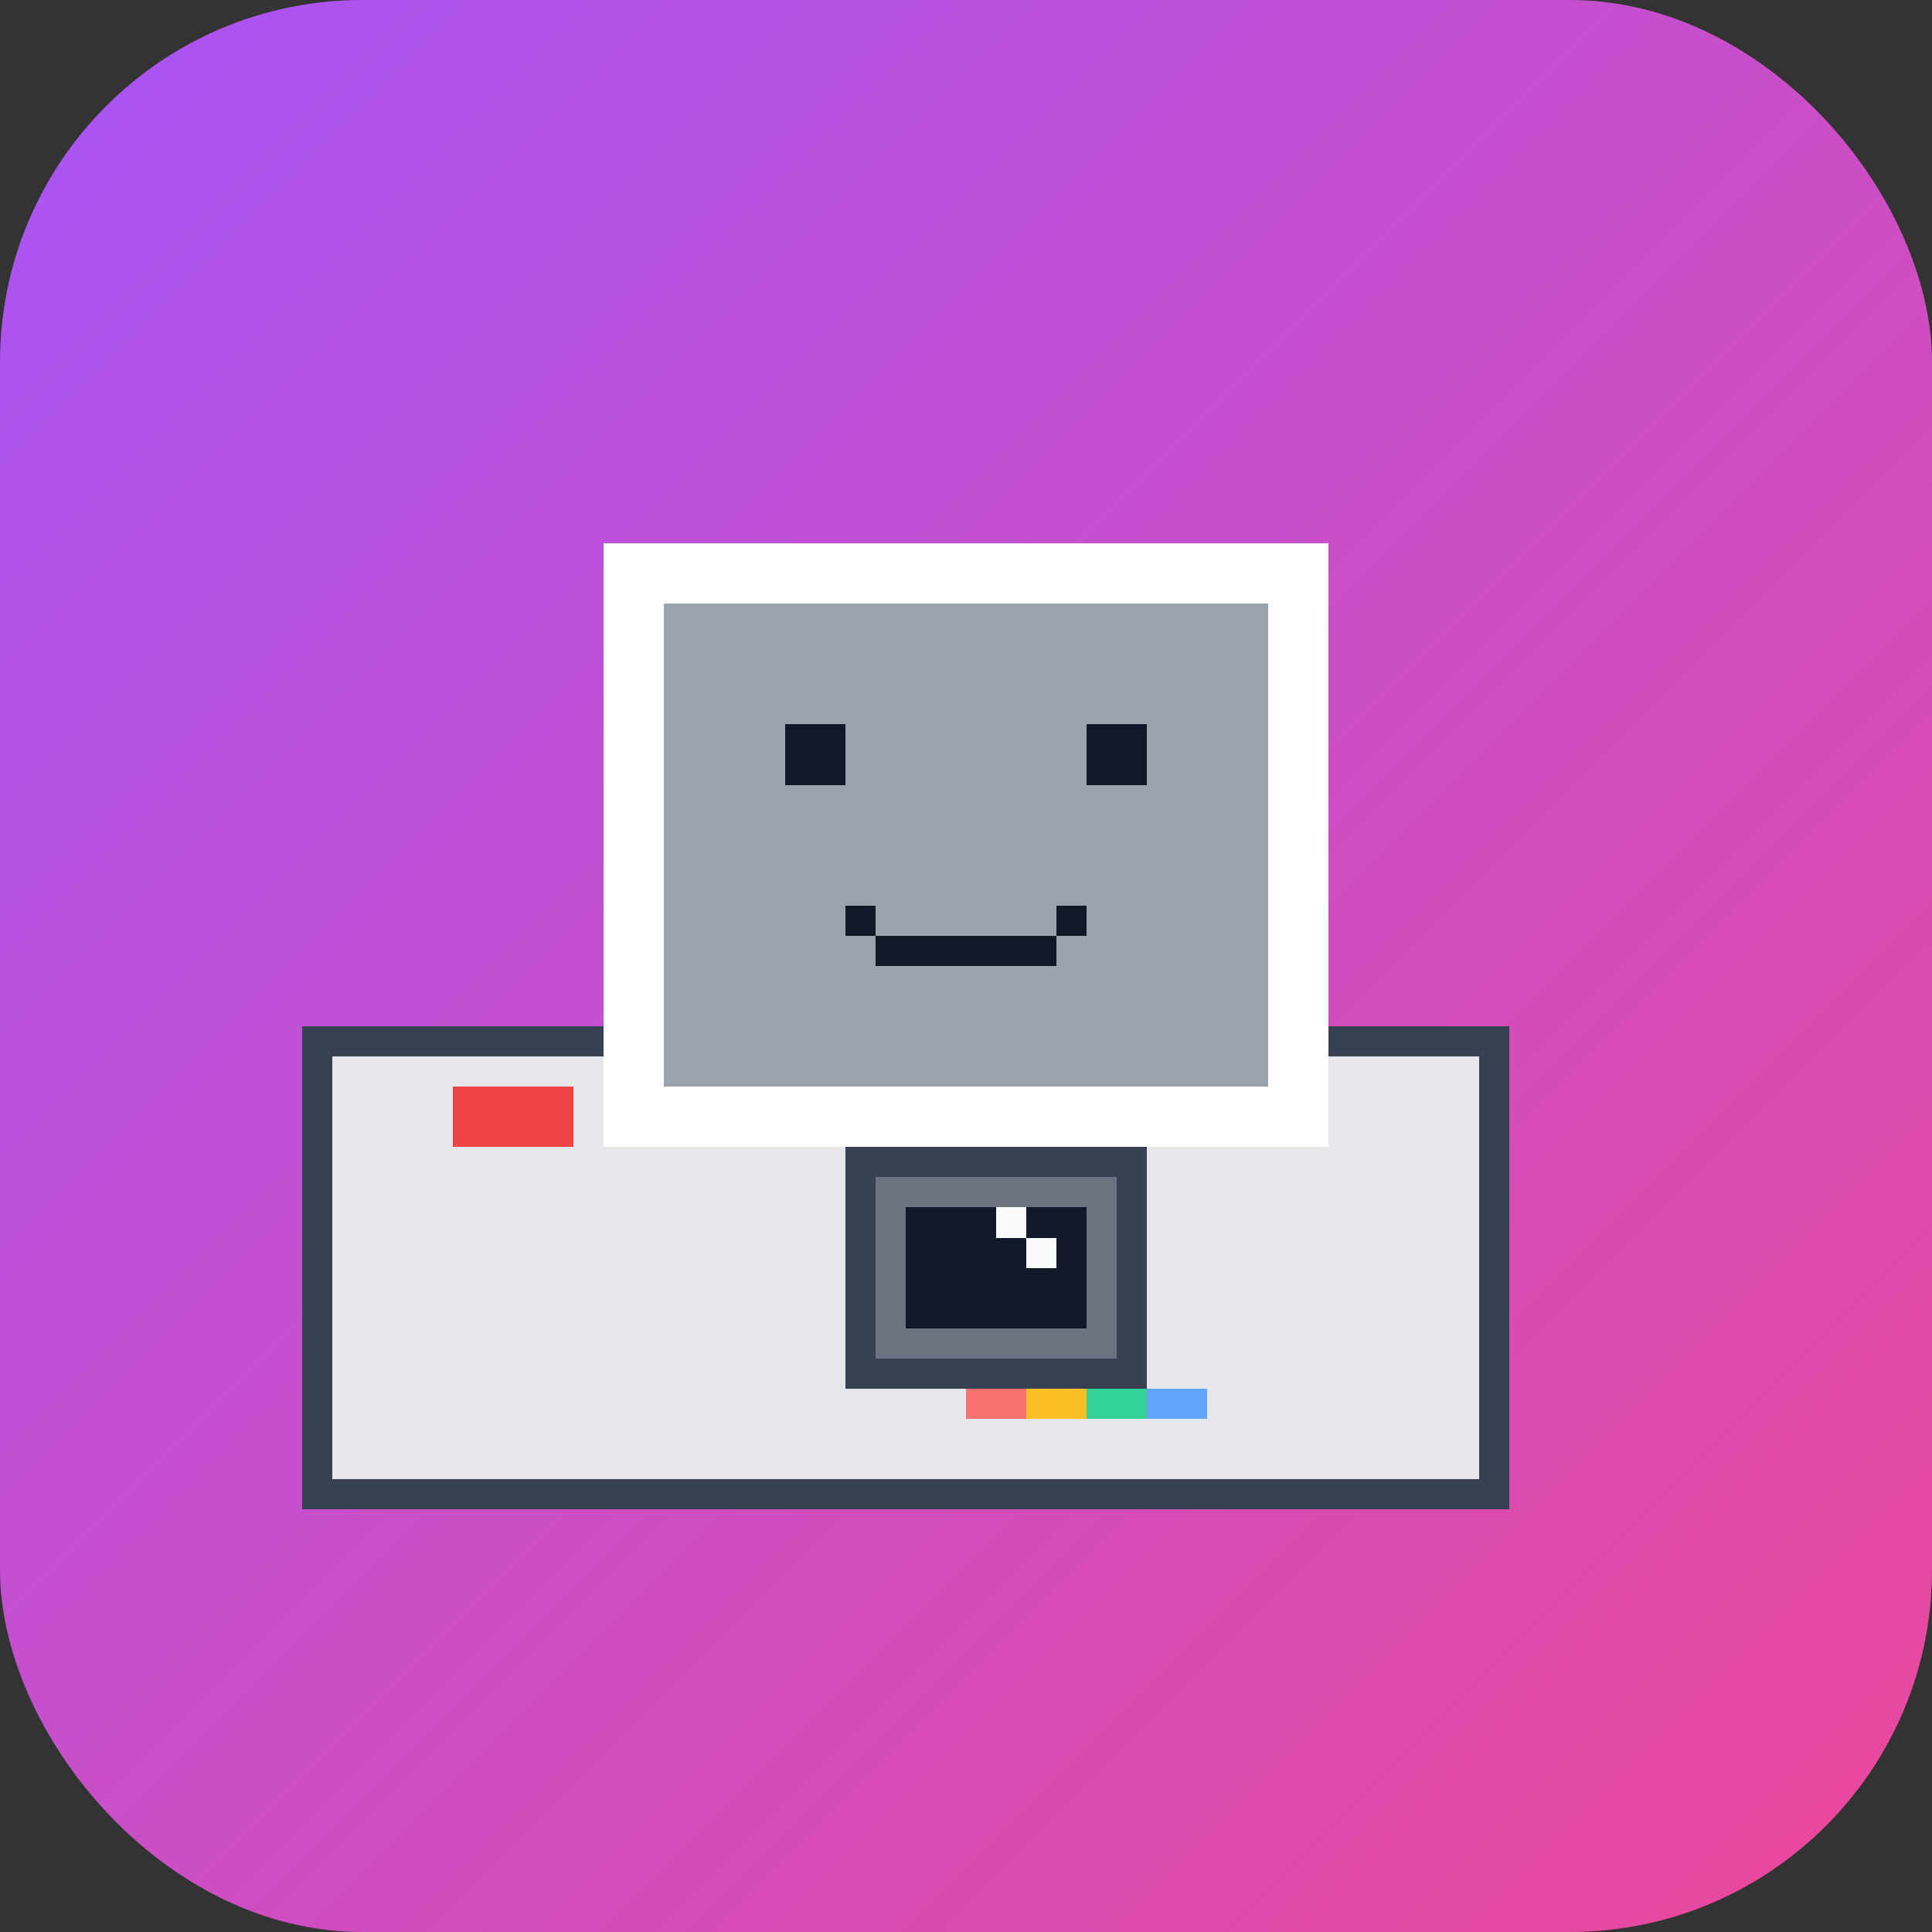 <svg width="512" height="512" viewBox="0 0 512 512" fill="none" xmlns="http://www.w3.org/2000/svg">
  <rect x="0" y="0" width="512" height="512" fill="#333333" stroke="none"/>
  <defs>
    <linearGradient id="bg-gradient" x1="0%" y1="0%" x2="100%" y2="100%">
      <stop offset="0%" style="stop-color:#a855f7;" />
      <stop offset="100%" style="stop-color:#ec4899;" />
    </linearGradient>
  </defs>

  <!-- Background -->
  <rect width="512" height="512" rx="96" fill="url(#bg-gradient)"/>

  <!-- Pixel Art Group - Using crispEdges for a sharp pixel look -->
  <g shape-rendering="crispEdges" transform="translate(64, 96) scale(8)">

    <!-- Camera Body (Dark Gray Outline) -->
    <rect x="2" y="22" width="40" height="16" fill="#374151"/>
    <!-- Camera Body (Light Gray Fill) -->
    <rect x="3" y="23" width="38" height="14" fill="#E5E7EB"/>

    <!-- Lens (Outer Ring - Dark Gray) -->
    <rect x="20" y="26" width="10" height="8" fill="#374151"/>
    <!-- Lens (Inner Ring - Medium Gray) -->
    <rect x="21" y="27" width="8" height="6" fill="#6B7280"/>
    <!-- Lens (Center - Black) -->
    <rect x="22" y="28" width="6" height="4" fill="#111827"/>
    <!-- Lens Shine -->
    <rect x="26" y="29" width="1" height="1" fill="#F9FAFB"/>
    <rect x="25" y="28" width="1" height="1" fill="#F9FAFB"/>

    <!-- Red Button -->
    <rect x="7" y="24" width="4" height="2" fill="#EF4444"/>

    <!-- Photo coming out (White paper) -->
    <rect x="12" y="6" width="24" height="20" fill="#FFFFFF"/>
    <!-- Photo image area -->
    <rect x="14" y="8" width="20" height="16" fill="#9CA3AF"/>
    
    <!-- Simple pixel art inside photo (a smiley face) -->
    <rect x="18" y="12" width="2" height="2" fill="#111827" /> <!-- Left eye -->
    <rect x="28" y="12" width="2" height="2" fill="#111827" /> <!-- Right eye -->
    <rect x="20" y="18" width="1" height="1" fill="#111827" />
    <rect x="21" y="19" width="6" height="1" fill="#111827" />
    <rect x="27" y="18" width="1" height="1" fill="#111827" />

     <!-- Rainbow strip on camera body -->
    <rect x="24" y="34" width="2" height="1" fill="#F87171"/>
    <rect x="26" y="34" width="2" height="1" fill="#FBBF24"/>
    <rect x="28" y="34" width="2" height="1" fill="#34D399"/>
    <rect x="30" y="34" width="2" height="1" fill="#60A5FA"/>

  </g>
</svg>
